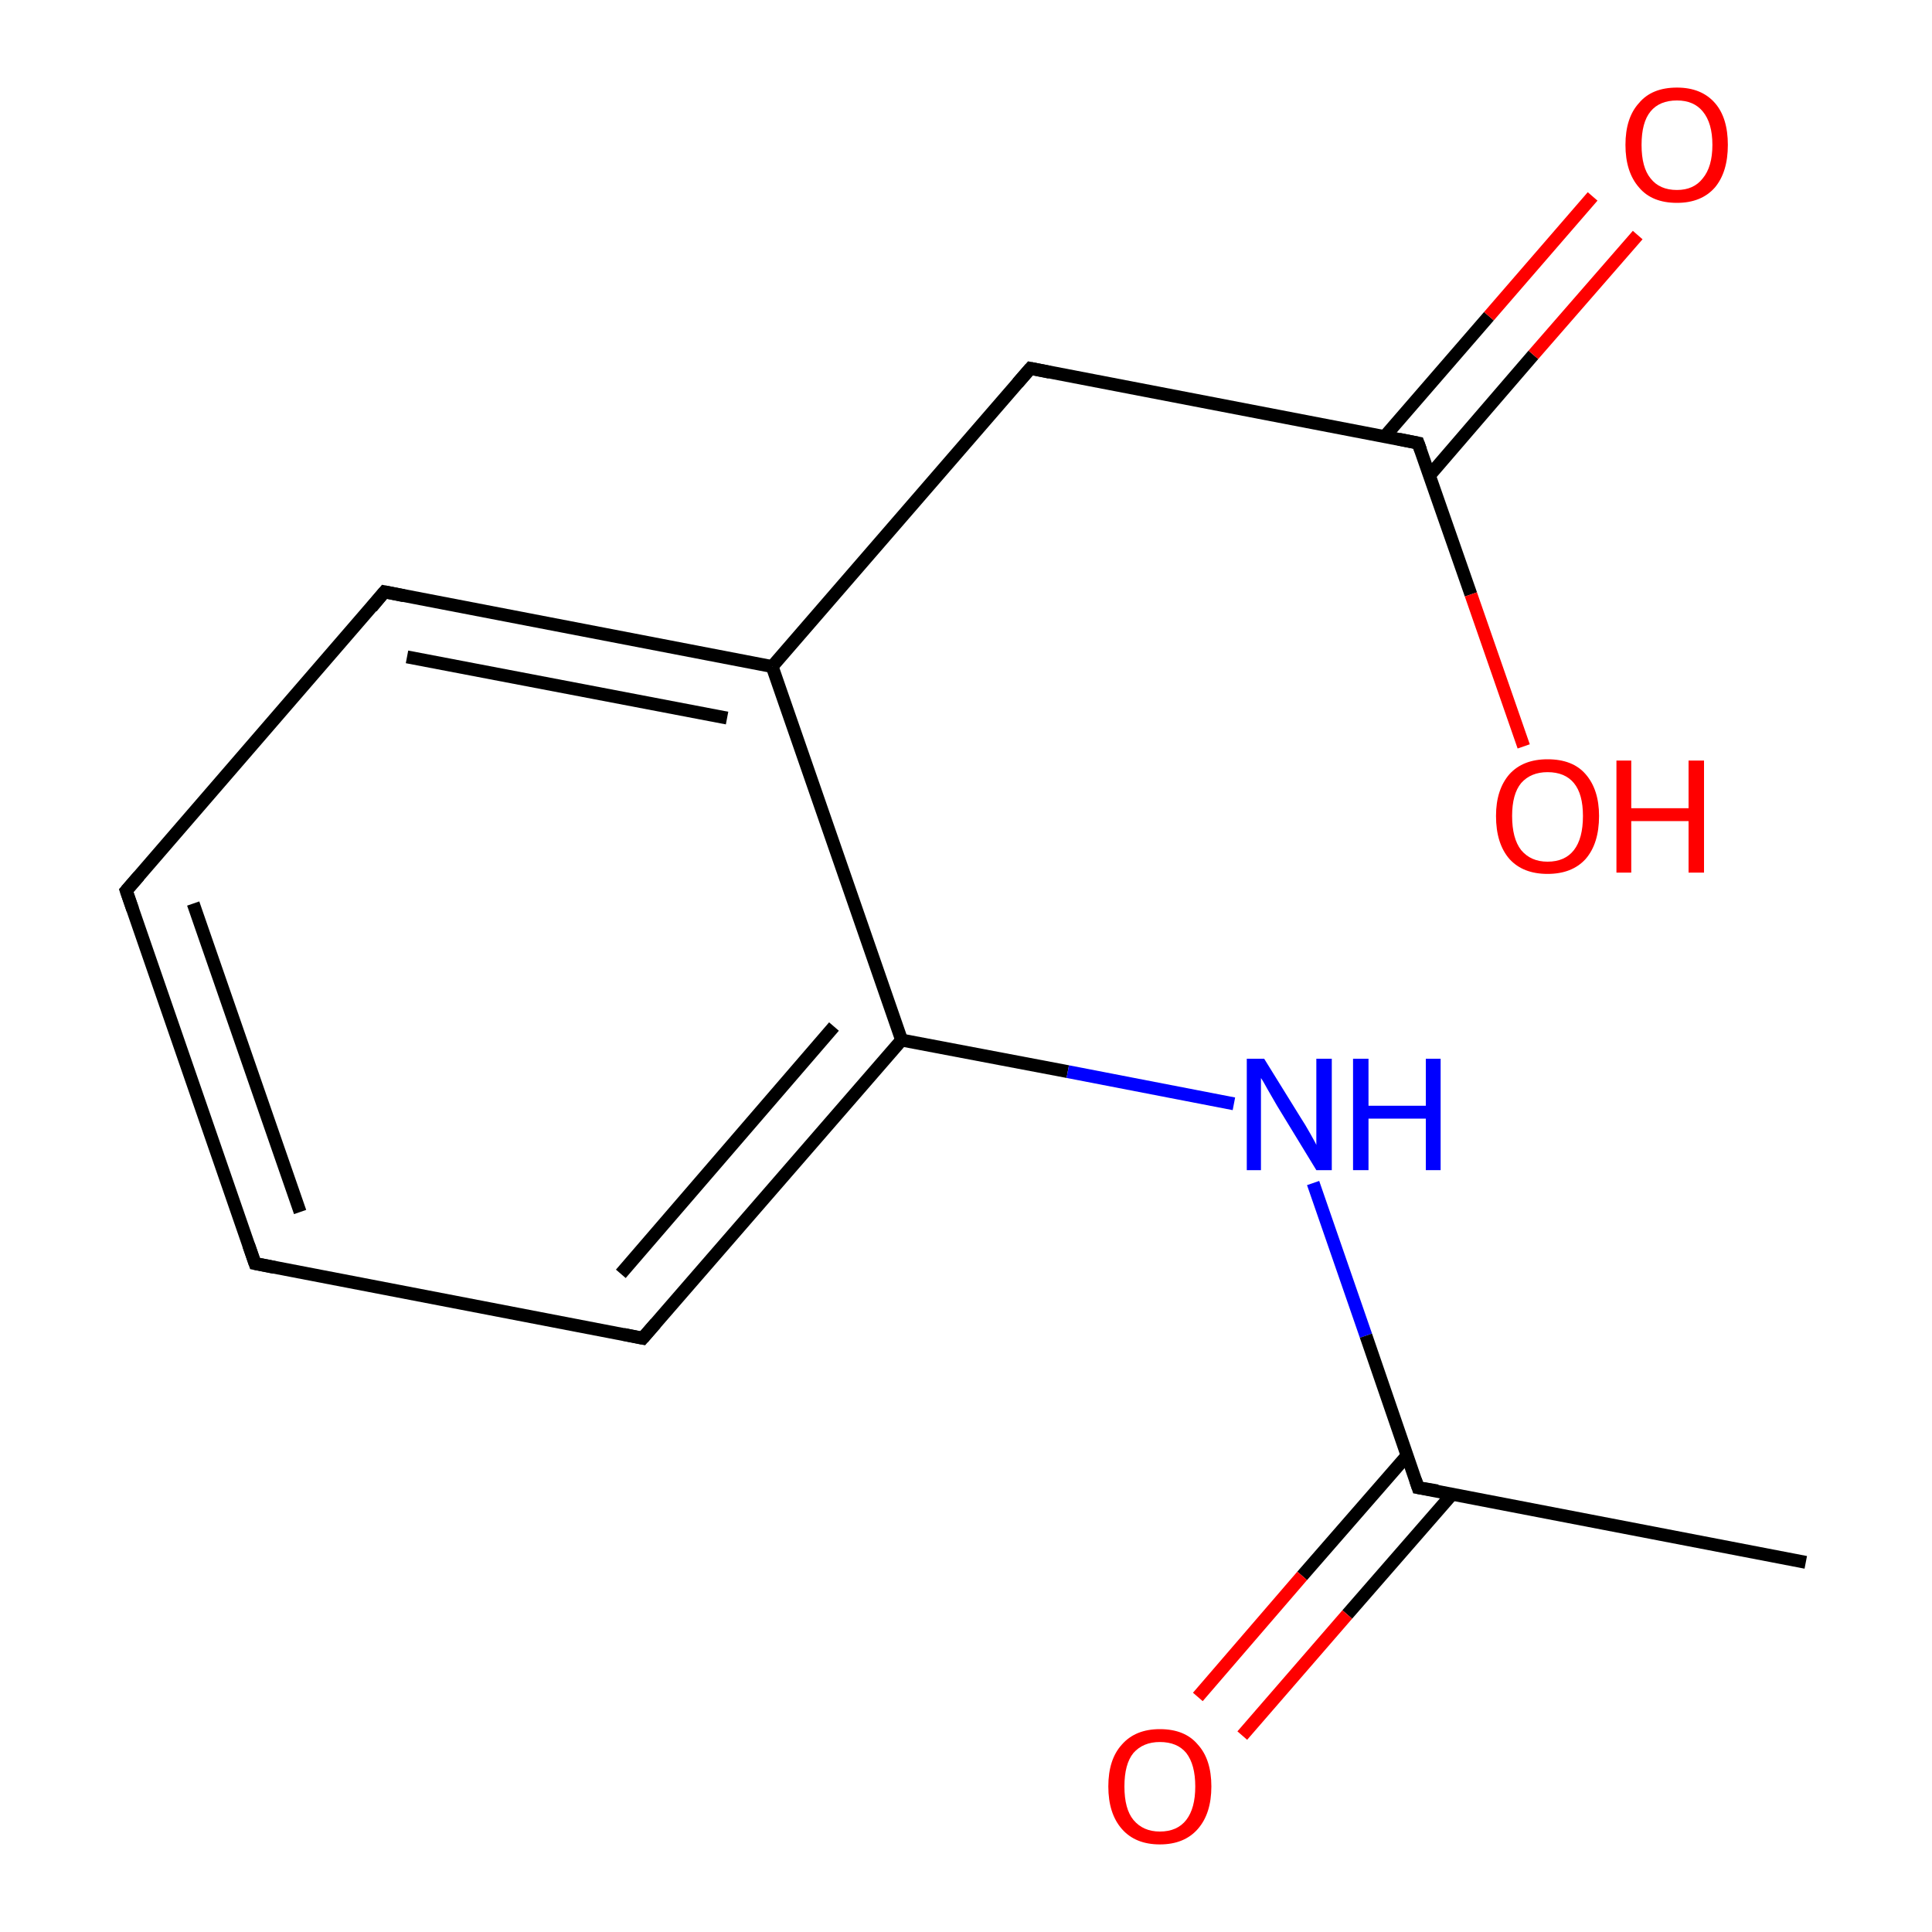 <?xml version='1.0' encoding='iso-8859-1'?>
<svg version='1.1' baseProfile='full'
              xmlns='http://www.w3.org/2000/svg'
                      xmlns:rdkit='http://www.rdkit.org/xml'
                      xmlns:xlink='http://www.w3.org/1999/xlink'
                  xml:space='preserve'
width='300px' height='300px' viewBox='0 0 300 300'>
<!-- END OF HEADER -->
<rect style='opacity:1.0;fill:#FFFFFF;stroke:none' width='300.0' height='300.0' x='0.0' y='0.0'> </rect>
<path class='bond-0 atom-0 atom-1' d='M 39.6,196.2 L 19.6,138.3' style='fill:none;fill-rule:evenodd;stroke:#000000;stroke-width:2.0px;stroke-linecap:butt;stroke-linejoin:miter;stroke-opacity:1' />
<path class='bond-0 atom-0 atom-1' d='M 46.6,188.2 L 30.0,140.3' style='fill:none;fill-rule:evenodd;stroke:#000000;stroke-width:2.0px;stroke-linecap:butt;stroke-linejoin:miter;stroke-opacity:1' />
<path class='bond-1 atom-1 atom-2' d='M 19.6,138.3 L 59.7,91.9' style='fill:none;fill-rule:evenodd;stroke:#000000;stroke-width:2.0px;stroke-linecap:butt;stroke-linejoin:miter;stroke-opacity:1' />
<path class='bond-2 atom-2 atom-3' d='M 59.7,91.9 L 119.9,103.5' style='fill:none;fill-rule:evenodd;stroke:#000000;stroke-width:2.0px;stroke-linecap:butt;stroke-linejoin:miter;stroke-opacity:1' />
<path class='bond-2 atom-2 atom-3' d='M 63.2,102.0 L 112.9,111.5' style='fill:none;fill-rule:evenodd;stroke:#000000;stroke-width:2.0px;stroke-linecap:butt;stroke-linejoin:miter;stroke-opacity:1' />
<path class='bond-3 atom-3 atom-4' d='M 119.9,103.5 L 160.0,57.2' style='fill:none;fill-rule:evenodd;stroke:#000000;stroke-width:2.0px;stroke-linecap:butt;stroke-linejoin:miter;stroke-opacity:1' />
<path class='bond-4 atom-4 atom-5' d='M 160.0,57.2 L 220.2,68.8' style='fill:none;fill-rule:evenodd;stroke:#000000;stroke-width:2.0px;stroke-linecap:butt;stroke-linejoin:miter;stroke-opacity:1' />
<path class='bond-5 atom-5 atom-6' d='M 222.0,73.8 L 238.1,55.1' style='fill:none;fill-rule:evenodd;stroke:#000000;stroke-width:2.0px;stroke-linecap:butt;stroke-linejoin:miter;stroke-opacity:1' />
<path class='bond-5 atom-5 atom-6' d='M 238.1,55.1 L 254.3,36.5' style='fill:none;fill-rule:evenodd;stroke:#FF0000;stroke-width:2.0px;stroke-linecap:butt;stroke-linejoin:miter;stroke-opacity:1' />
<path class='bond-5 atom-5 atom-6' d='M 215.0,67.8 L 231.2,49.1' style='fill:none;fill-rule:evenodd;stroke:#000000;stroke-width:2.0px;stroke-linecap:butt;stroke-linejoin:miter;stroke-opacity:1' />
<path class='bond-5 atom-5 atom-6' d='M 231.2,49.1 L 247.3,30.5' style='fill:none;fill-rule:evenodd;stroke:#FF0000;stroke-width:2.0px;stroke-linecap:butt;stroke-linejoin:miter;stroke-opacity:1' />
<path class='bond-6 atom-5 atom-7' d='M 220.2,68.8 L 228.4,92.3' style='fill:none;fill-rule:evenodd;stroke:#000000;stroke-width:2.0px;stroke-linecap:butt;stroke-linejoin:miter;stroke-opacity:1' />
<path class='bond-6 atom-5 atom-7' d='M 228.4,92.3 L 236.6,115.9' style='fill:none;fill-rule:evenodd;stroke:#FF0000;stroke-width:2.0px;stroke-linecap:butt;stroke-linejoin:miter;stroke-opacity:1' />
<path class='bond-7 atom-3 atom-8' d='M 119.9,103.5 L 140.0,161.5' style='fill:none;fill-rule:evenodd;stroke:#000000;stroke-width:2.0px;stroke-linecap:butt;stroke-linejoin:miter;stroke-opacity:1' />
<path class='bond-8 atom-8 atom-9' d='M 140.0,161.5 L 165.8,166.4' style='fill:none;fill-rule:evenodd;stroke:#000000;stroke-width:2.0px;stroke-linecap:butt;stroke-linejoin:miter;stroke-opacity:1' />
<path class='bond-8 atom-8 atom-9' d='M 165.8,166.4 L 191.6,171.4' style='fill:none;fill-rule:evenodd;stroke:#0000FF;stroke-width:2.0px;stroke-linecap:butt;stroke-linejoin:miter;stroke-opacity:1' />
<path class='bond-9 atom-9 atom-10' d='M 203.9,183.7 L 212.1,207.4' style='fill:none;fill-rule:evenodd;stroke:#0000FF;stroke-width:2.0px;stroke-linecap:butt;stroke-linejoin:miter;stroke-opacity:1' />
<path class='bond-9 atom-9 atom-10' d='M 212.1,207.4 L 220.2,231.0' style='fill:none;fill-rule:evenodd;stroke:#000000;stroke-width:2.0px;stroke-linecap:butt;stroke-linejoin:miter;stroke-opacity:1' />
<path class='bond-10 atom-10 atom-11' d='M 220.2,231.0 L 280.4,242.6' style='fill:none;fill-rule:evenodd;stroke:#000000;stroke-width:2.0px;stroke-linecap:butt;stroke-linejoin:miter;stroke-opacity:1' />
<path class='bond-11 atom-10 atom-12' d='M 218.5,226.0 L 202.2,244.7' style='fill:none;fill-rule:evenodd;stroke:#000000;stroke-width:2.0px;stroke-linecap:butt;stroke-linejoin:miter;stroke-opacity:1' />
<path class='bond-11 atom-10 atom-12' d='M 202.2,244.7 L 186.0,263.5' style='fill:none;fill-rule:evenodd;stroke:#FF0000;stroke-width:2.0px;stroke-linecap:butt;stroke-linejoin:miter;stroke-opacity:1' />
<path class='bond-11 atom-10 atom-12' d='M 225.5,232.0 L 209.2,250.7' style='fill:none;fill-rule:evenodd;stroke:#000000;stroke-width:2.0px;stroke-linecap:butt;stroke-linejoin:miter;stroke-opacity:1' />
<path class='bond-11 atom-10 atom-12' d='M 209.2,250.7 L 192.9,269.5' style='fill:none;fill-rule:evenodd;stroke:#FF0000;stroke-width:2.0px;stroke-linecap:butt;stroke-linejoin:miter;stroke-opacity:1' />
<path class='bond-12 atom-8 atom-13' d='M 140.0,161.5 L 99.8,207.8' style='fill:none;fill-rule:evenodd;stroke:#000000;stroke-width:2.0px;stroke-linecap:butt;stroke-linejoin:miter;stroke-opacity:1' />
<path class='bond-12 atom-8 atom-13' d='M 129.5,159.4 L 96.4,197.8' style='fill:none;fill-rule:evenodd;stroke:#000000;stroke-width:2.0px;stroke-linecap:butt;stroke-linejoin:miter;stroke-opacity:1' />
<path class='bond-13 atom-13 atom-0' d='M 99.8,207.8 L 39.6,196.2' style='fill:none;fill-rule:evenodd;stroke:#000000;stroke-width:2.0px;stroke-linecap:butt;stroke-linejoin:miter;stroke-opacity:1' />
<path d='M 38.6,193.3 L 39.6,196.2 L 42.6,196.8' style='fill:none;stroke:#000000;stroke-width:2.0px;stroke-linecap:butt;stroke-linejoin:miter;stroke-opacity:1;' />
<path d='M 20.6,141.2 L 19.6,138.3 L 21.6,136.0' style='fill:none;stroke:#000000;stroke-width:2.0px;stroke-linecap:butt;stroke-linejoin:miter;stroke-opacity:1;' />
<path d='M 57.7,94.3 L 59.7,91.9 L 62.7,92.5' style='fill:none;stroke:#000000;stroke-width:2.0px;stroke-linecap:butt;stroke-linejoin:miter;stroke-opacity:1;' />
<path d='M 158.0,59.5 L 160.0,57.2 L 163.0,57.8' style='fill:none;stroke:#000000;stroke-width:2.0px;stroke-linecap:butt;stroke-linejoin:miter;stroke-opacity:1;' />
<path d='M 217.2,68.2 L 220.2,68.8 L 220.6,69.9' style='fill:none;stroke:#000000;stroke-width:2.0px;stroke-linecap:butt;stroke-linejoin:miter;stroke-opacity:1;' />
<path d='M 219.8,229.8 L 220.2,231.0 L 223.2,231.5' style='fill:none;stroke:#000000;stroke-width:2.0px;stroke-linecap:butt;stroke-linejoin:miter;stroke-opacity:1;' />
<path d='M 101.8,205.5 L 99.8,207.8 L 96.8,207.2' style='fill:none;stroke:#000000;stroke-width:2.0px;stroke-linecap:butt;stroke-linejoin:miter;stroke-opacity:1;' />
<path class='atom-6' d='M 252.4 22.5
Q 252.4 18.3, 254.5 16.0
Q 256.5 13.6, 260.4 13.6
Q 264.2 13.6, 266.3 16.0
Q 268.3 18.3, 268.3 22.5
Q 268.3 26.7, 266.3 29.1
Q 264.2 31.5, 260.4 31.5
Q 256.5 31.5, 254.5 29.1
Q 252.4 26.7, 252.4 22.5
M 260.4 29.5
Q 263.0 29.5, 264.4 27.7
Q 265.9 25.9, 265.9 22.5
Q 265.9 19.1, 264.4 17.3
Q 263.0 15.6, 260.4 15.6
Q 257.7 15.6, 256.3 17.3
Q 254.9 19.0, 254.9 22.5
Q 254.9 26.0, 256.3 27.7
Q 257.7 29.5, 260.4 29.5
' fill='#FF0000'/>
<path class='atom-7' d='M 232.3 126.7
Q 232.3 122.6, 234.4 120.2
Q 236.5 117.9, 240.3 117.9
Q 244.2 117.9, 246.2 120.2
Q 248.3 122.6, 248.3 126.7
Q 248.3 131.0, 246.2 133.4
Q 244.1 135.7, 240.3 135.7
Q 236.5 135.7, 234.4 133.4
Q 232.3 131.0, 232.3 126.7
M 240.3 133.8
Q 243.0 133.8, 244.4 132.0
Q 245.8 130.2, 245.8 126.7
Q 245.8 123.3, 244.4 121.6
Q 243.0 119.9, 240.3 119.9
Q 237.7 119.9, 236.2 121.6
Q 234.8 123.3, 234.8 126.7
Q 234.8 130.2, 236.2 132.0
Q 237.7 133.8, 240.3 133.8
' fill='#FF0000'/>
<path class='atom-7' d='M 251.0 118.1
L 253.3 118.1
L 253.3 125.5
L 262.2 125.5
L 262.2 118.1
L 264.6 118.1
L 264.6 135.5
L 262.2 135.5
L 262.2 127.5
L 253.3 127.5
L 253.3 135.5
L 251.0 135.5
L 251.0 118.1
' fill='#FF0000'/>
<path class='atom-9' d='M 196.3 164.4
L 202.0 173.6
Q 202.6 174.5, 203.5 176.1
Q 204.4 177.7, 204.4 177.8
L 204.4 164.4
L 206.8 164.4
L 206.8 181.7
L 204.4 181.7
L 198.3 171.7
Q 197.6 170.5, 196.8 169.1
Q 196.1 167.8, 195.8 167.4
L 195.8 181.7
L 193.6 181.7
L 193.6 164.4
L 196.3 164.4
' fill='#0000FF'/>
<path class='atom-9' d='M 210.1 164.4
L 212.5 164.4
L 212.5 171.7
L 221.4 171.7
L 221.4 164.4
L 223.7 164.4
L 223.7 181.7
L 221.4 181.7
L 221.4 173.7
L 212.5 173.7
L 212.5 181.7
L 210.1 181.7
L 210.1 164.4
' fill='#0000FF'/>
<path class='atom-12' d='M 172.1 277.4
Q 172.1 273.2, 174.2 270.9
Q 176.3 268.5, 180.1 268.5
Q 184.0 268.5, 186.0 270.9
Q 188.1 273.2, 188.1 277.4
Q 188.1 281.6, 186.0 284.0
Q 183.9 286.4, 180.1 286.4
Q 176.3 286.4, 174.2 284.0
Q 172.1 281.6, 172.1 277.4
M 180.1 284.4
Q 182.8 284.4, 184.2 282.6
Q 185.6 280.8, 185.6 277.4
Q 185.6 274.0, 184.2 272.2
Q 182.8 270.5, 180.1 270.5
Q 177.5 270.5, 176.0 272.2
Q 174.6 273.9, 174.6 277.4
Q 174.6 280.9, 176.0 282.6
Q 177.5 284.4, 180.1 284.4
' fill='#FF0000'/>
</svg>
